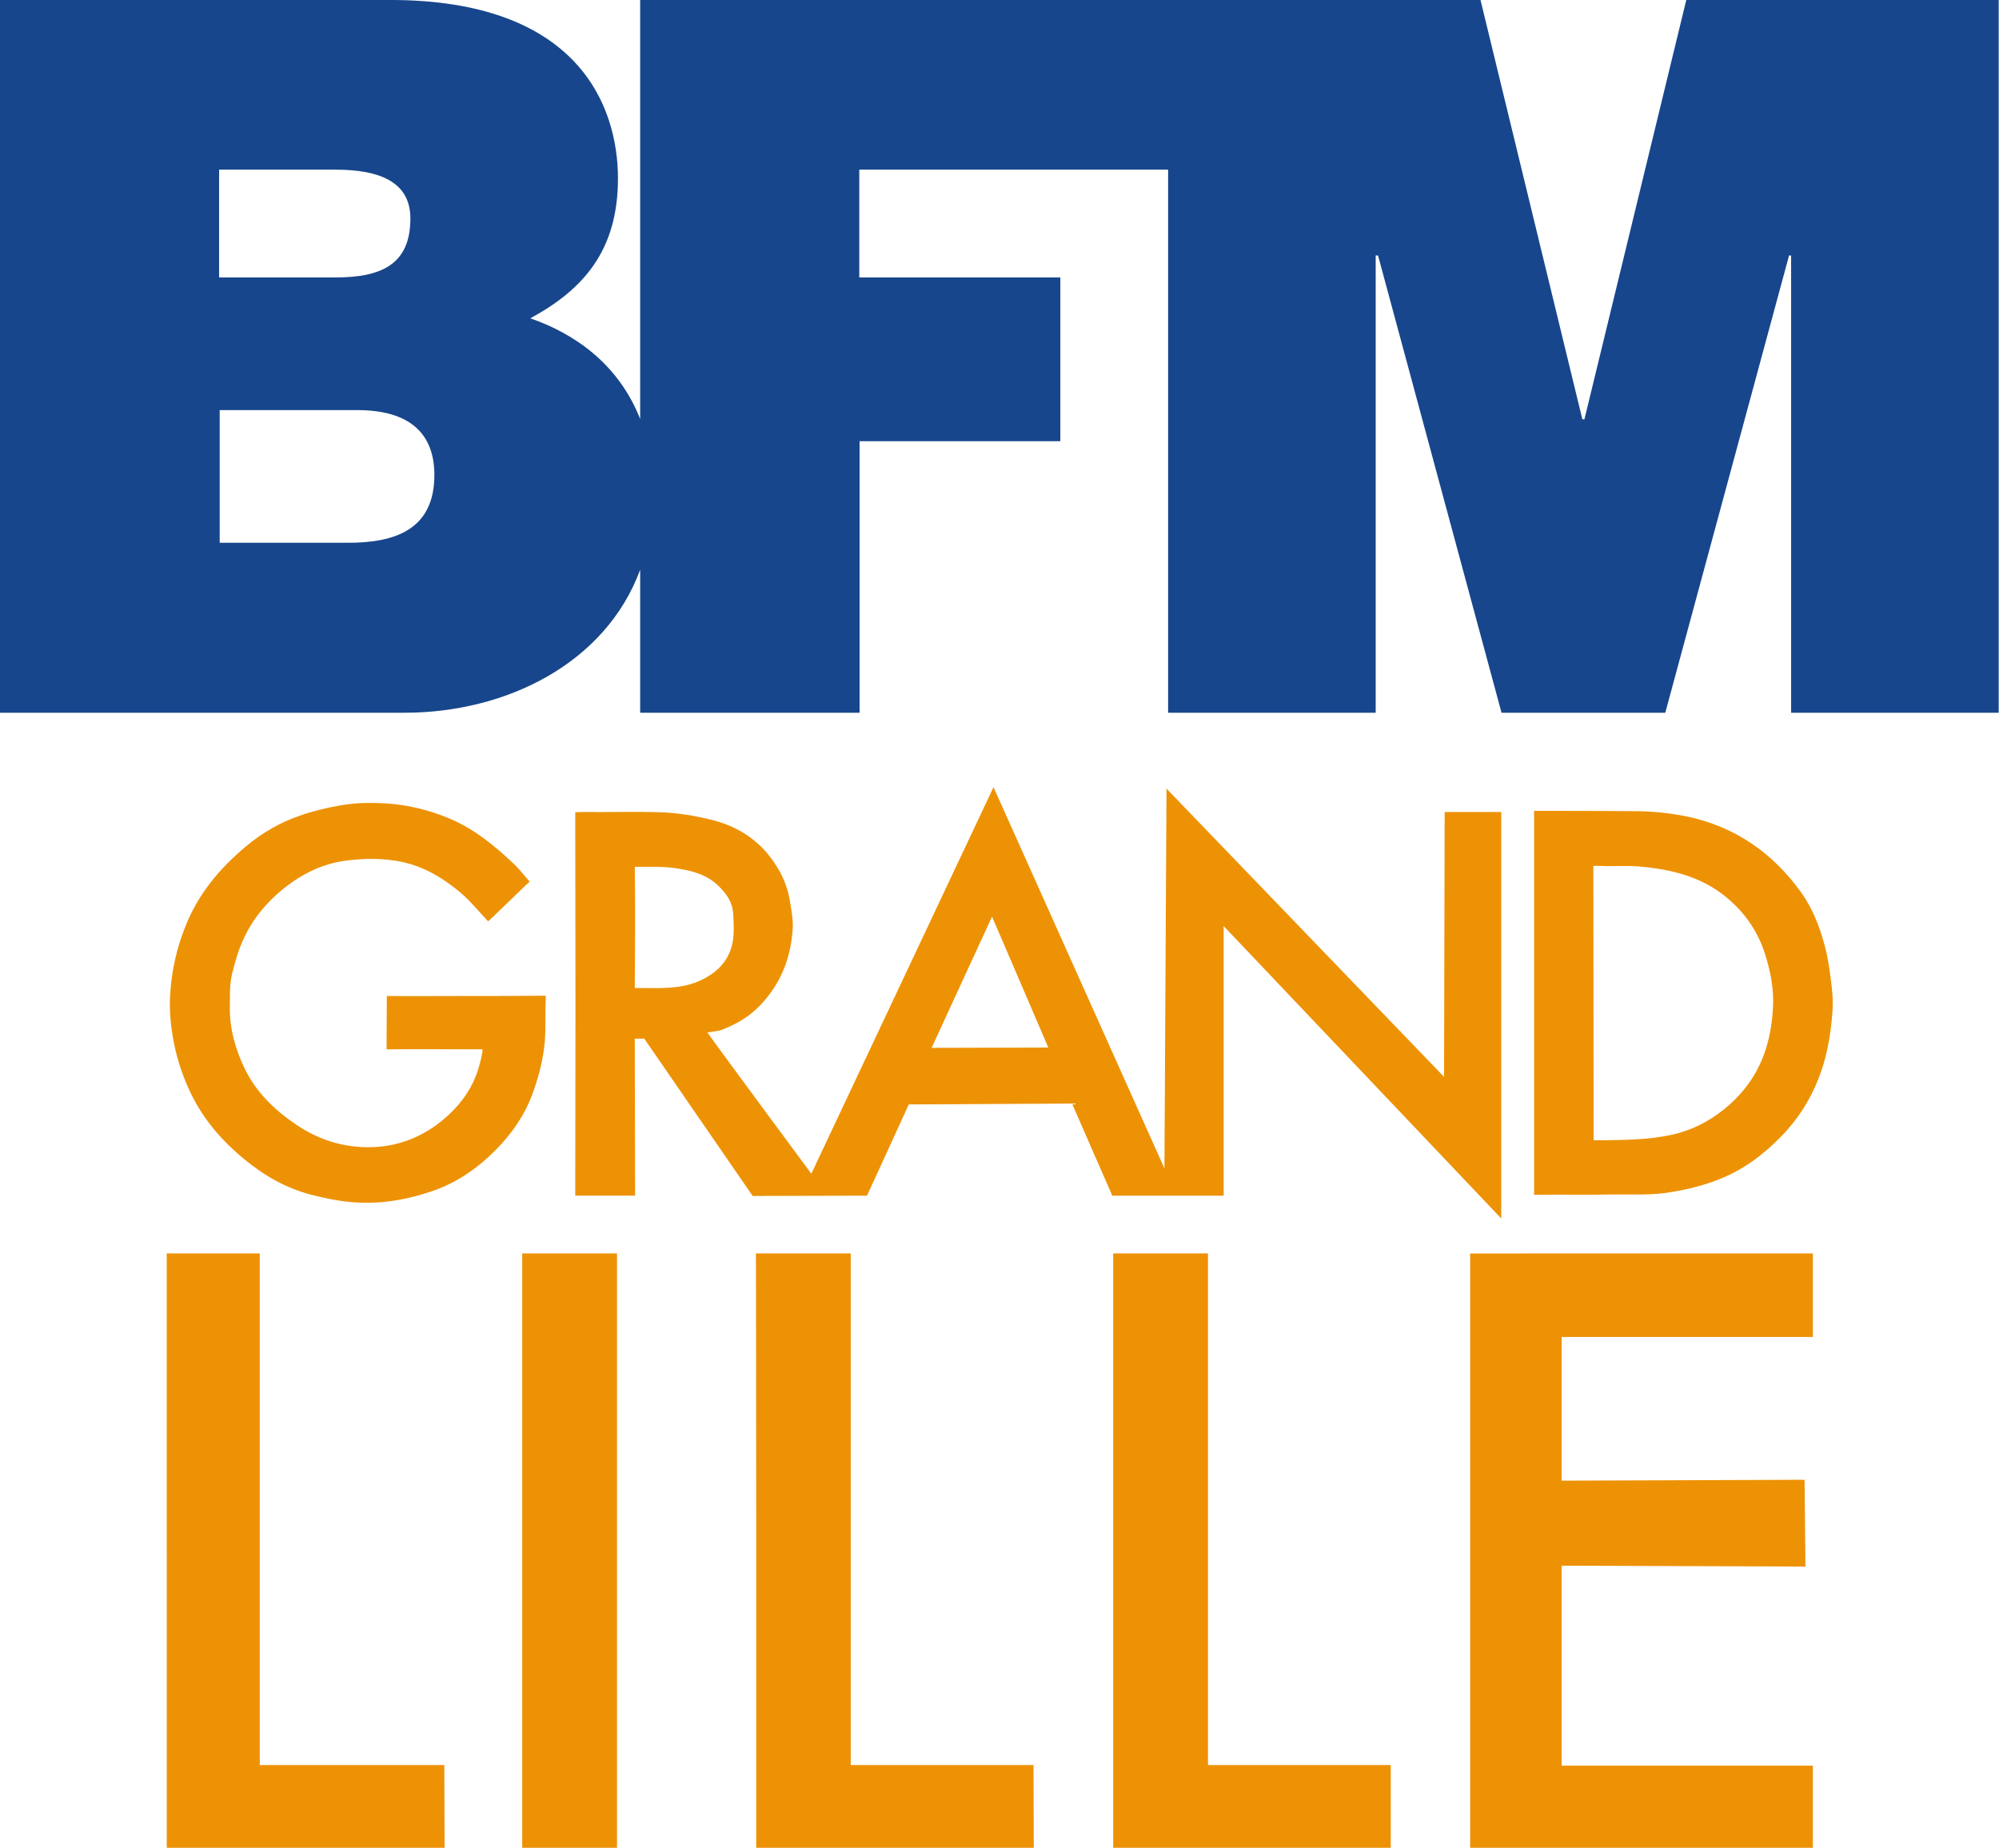<svg width="800" height="739.44" version="1.1" viewBox="0 0 800 739.44" xml:space="preserve" xmlns="http://www.w3.org/2000/svg">

<g transform="matrix(1.185 0 0 1.185 -20.148 -54.756)" fill="#17468c">
		<path d="m692 46.2v240.7h-70.1v-154.4h-0.7l-41.8 154.4h-55.3l-41.7-154.4h-0.8v154.4h-70.1v-183.4h-104.3v36.4h67.9v55.3h-67.8v91.7h-74.1v-48.3c-11.7 31.7-45.3 48.3-79.6 48.3h-136.6v-240.7h131.8c63.4 0 76.9 35.7 76.9 60.3 0 24.3-11.7 37.5-29.6 47.2 15.3 5.3 29.9 15.7 37.1 34v-141.5h283.8l34.4 141.6h0.7l34.4-141.6zm-601 93.7h39.3c15.5 0 25.3-4.4 25.3-19.9 0-12.2-10.1-16.5-25.3-16.5h-39.3zm72.7 66.7c0-14.1-8.5-21.9-26-21.9h-46.5v44.8h43.4c15.6 0 29.1-4.3 29.1-22.9z" fill="#17468c"/>
	</g><g transform="matrix(1.049 0 0 1.049 -19.449 -54.281)" fill="#ed9205" stroke-width="1.13"><path d="m82.158 643.37v-113.46h35.485v195.17h70.405l0.113 31.756h-106v-113.46z"/><path d="m397.57 352.03 65.207 145.44 0.791-144.88 105.89 109.96 0.226-101.03h21.585v155.05l-105.89-111.54v102.84h-42.492l-15.369-35.146-62.269 0.339-15.934 34.807-43.622 0.113-41.362-60.008h-3.616l0.113 59.895h-22.828c0.113-46.786 0.113-99.449 0-146.24 0 0 0.678-0.113 3.051-0.113 9.945 0.113 19.89-0.226 29.835 0.113 6.216 0.226 12.318 1.243 18.534 2.712 11.301 2.712 20.003 8.702 25.879 18.647 2.486 4.068 4.068 8.589 4.746 13.448 0.565 3.277 1.13 6.555 0.904 9.945-0.678 9.041-3.277 17.291-8.815 24.636-5.311 7.007-10.623 10.623-18.421 13.674-1.017 0.339-3.616 0.678-5.311 0.904 2.938 4.294 39.667 53.906 39.667 53.906zm-136.74 53.68c0 6.894-0.113 16.047-0.113 22.941h1.582c7.798 0 15.482 0.565 22.828-2.599 4.294-1.921 8.024-4.407 10.623-8.702 3.277-5.537 2.825-11.301 2.486-17.178-0.226-3.729-2.034-6.781-4.633-9.493-4.973-5.537-11.753-7.007-18.647-7.911-3.955-0.452-7.12-0.339-11.075-0.339h-3.164c0.113 7.007 0.113 16.273 0.113 23.28zm136.18-4.294-23.054 50.064 44.526-0.113z"/><path d="m307.05 643.37c0-36.615-0.113-113.46-0.113-113.46h36.163v195.17h69.727l0.113 31.756h-105.89v-113.46z"/><path d="m443.23 643.37v-113.46h36.163v195.17h69.727v31.756h-105.89v-113.46z"/><path d="m196.41 431.7c9.267 0 21.02 0 30.287-0.113 0 0 0.113 0.678 0 2.712-0.226 5.199 0.113 9.945-0.339 15.03-0.565 6.329-2.147 12.544-4.294 18.647-3.503 10.171-9.832 18.421-17.517 25.427-6.216 5.651-13.335 10.171-21.585 12.883-9.267 3.164-18.76 4.746-28.479 4.181-5.763-0.339-11.414-1.469-17.178-2.938-9.606-2.486-17.856-7.233-25.427-13.448-8.589-7.007-15.708-15.256-20.568-25.314-2.486-5.199-4.407-10.51-5.763-16.16-1.695-7.346-2.599-14.691-2.034-22.15 0.565-8.476 2.373-16.726 5.537-24.749 4.859-12.657 13.109-22.489 23.167-30.965 6.329-5.311 13.335-9.38 21.133-11.979 4.859-1.695 9.719-2.825 14.804-3.729 5.989-1.13 11.979-1.13 17.969-0.791 7.911 0.565 15.482 2.373 22.828 5.311 9.945 3.955 17.969 10.51 25.992 18.082 1.695 1.695 5.651 6.442 5.651 6.442s-0.904 0.904-1.469 1.356c-4.407 4.181-8.702 8.476-13.109 12.657-0.452 0.339-1.243 1.13-1.243 1.13s-0.791-0.791-1.356-1.469c-3.277-3.503-6.329-7.233-10.171-10.284-6.216-5.085-12.996-9.041-21.02-10.849-7.233-1.582-14.578-1.469-21.698-0.565-8.815 1.13-16.613 4.973-23.619 10.51-7.12 5.763-12.77 12.657-16.273 21.246-1.582 3.729-2.599 7.685-3.616 11.64-1.017 4.52-0.678 8.25-0.791 12.544-0.113 8.137 2.147 16.16 5.651 23.393 4.407 9.041 11.301 15.708 19.438 21.246 9.606 6.555 20.116 9.493 31.643 8.589 8.25-0.678 15.934-3.729 22.602-8.702 5.877-4.52 10.736-9.832 13.787-16.613 1.356-2.938 2.26-6.103 2.938-9.267 0.452-1.921 0.339-2.599 0.339-2.599-10.397 0-26.218-0.113-36.615 0l0.113-20.342c9.154 0.113 21.133 0 30.287 0z"/><path d="m603.81 361.07c11.414 0 26.444 0 37.858 0.113 6.894 0 13.787 0.678 20.455 2.034 18.308 3.842 32.773 13.9 43.622 29.044 4.181 5.877 6.894 12.657 8.815 19.777 1.243 4.52 1.921 9.041 2.486 13.674 0.565 4.068 0.904 8.25 0.565 12.318-0.678 8.589-2.034 16.952-5.311 25.201-3.277 8.363-8.024 15.708-14.126 21.924-6.781 7.007-14.578 12.883-23.845 16.5-5.763 2.26-11.527 3.729-17.63 4.746-7.911 1.469-15.708 0.904-23.619 1.017-8.702 0.226-17.404 0-26.105 0.113h-3.164zm22.715 125.67h2.373c9.041-0.113 18.082-0.113 27.122-2.034 7.459-1.582 14.013-4.859 19.89-9.493 7.346-5.877 12.77-12.996 15.934-22.15 1.808-5.311 2.712-10.736 3.051-16.16 0.565-7.572-0.904-14.917-3.277-22.15-2.938-8.589-8.137-15.708-15.143-21.246-9.267-7.459-20.681-10.171-32.321-11.188-4.973-0.452-9.945 0-14.917-0.226-2.26-0.113-2.825 0-2.825 0z"/><path d="m217.77 529.91h36.163v226.92h-36.163z"/><path d="m710.16 529.91v31.869h-95.833v54.81l92.668-0.339 0.339 33.112-93.007-0.339v76.282h95.833v31.53h-130.75v-226.92z"/></g>
</svg>

